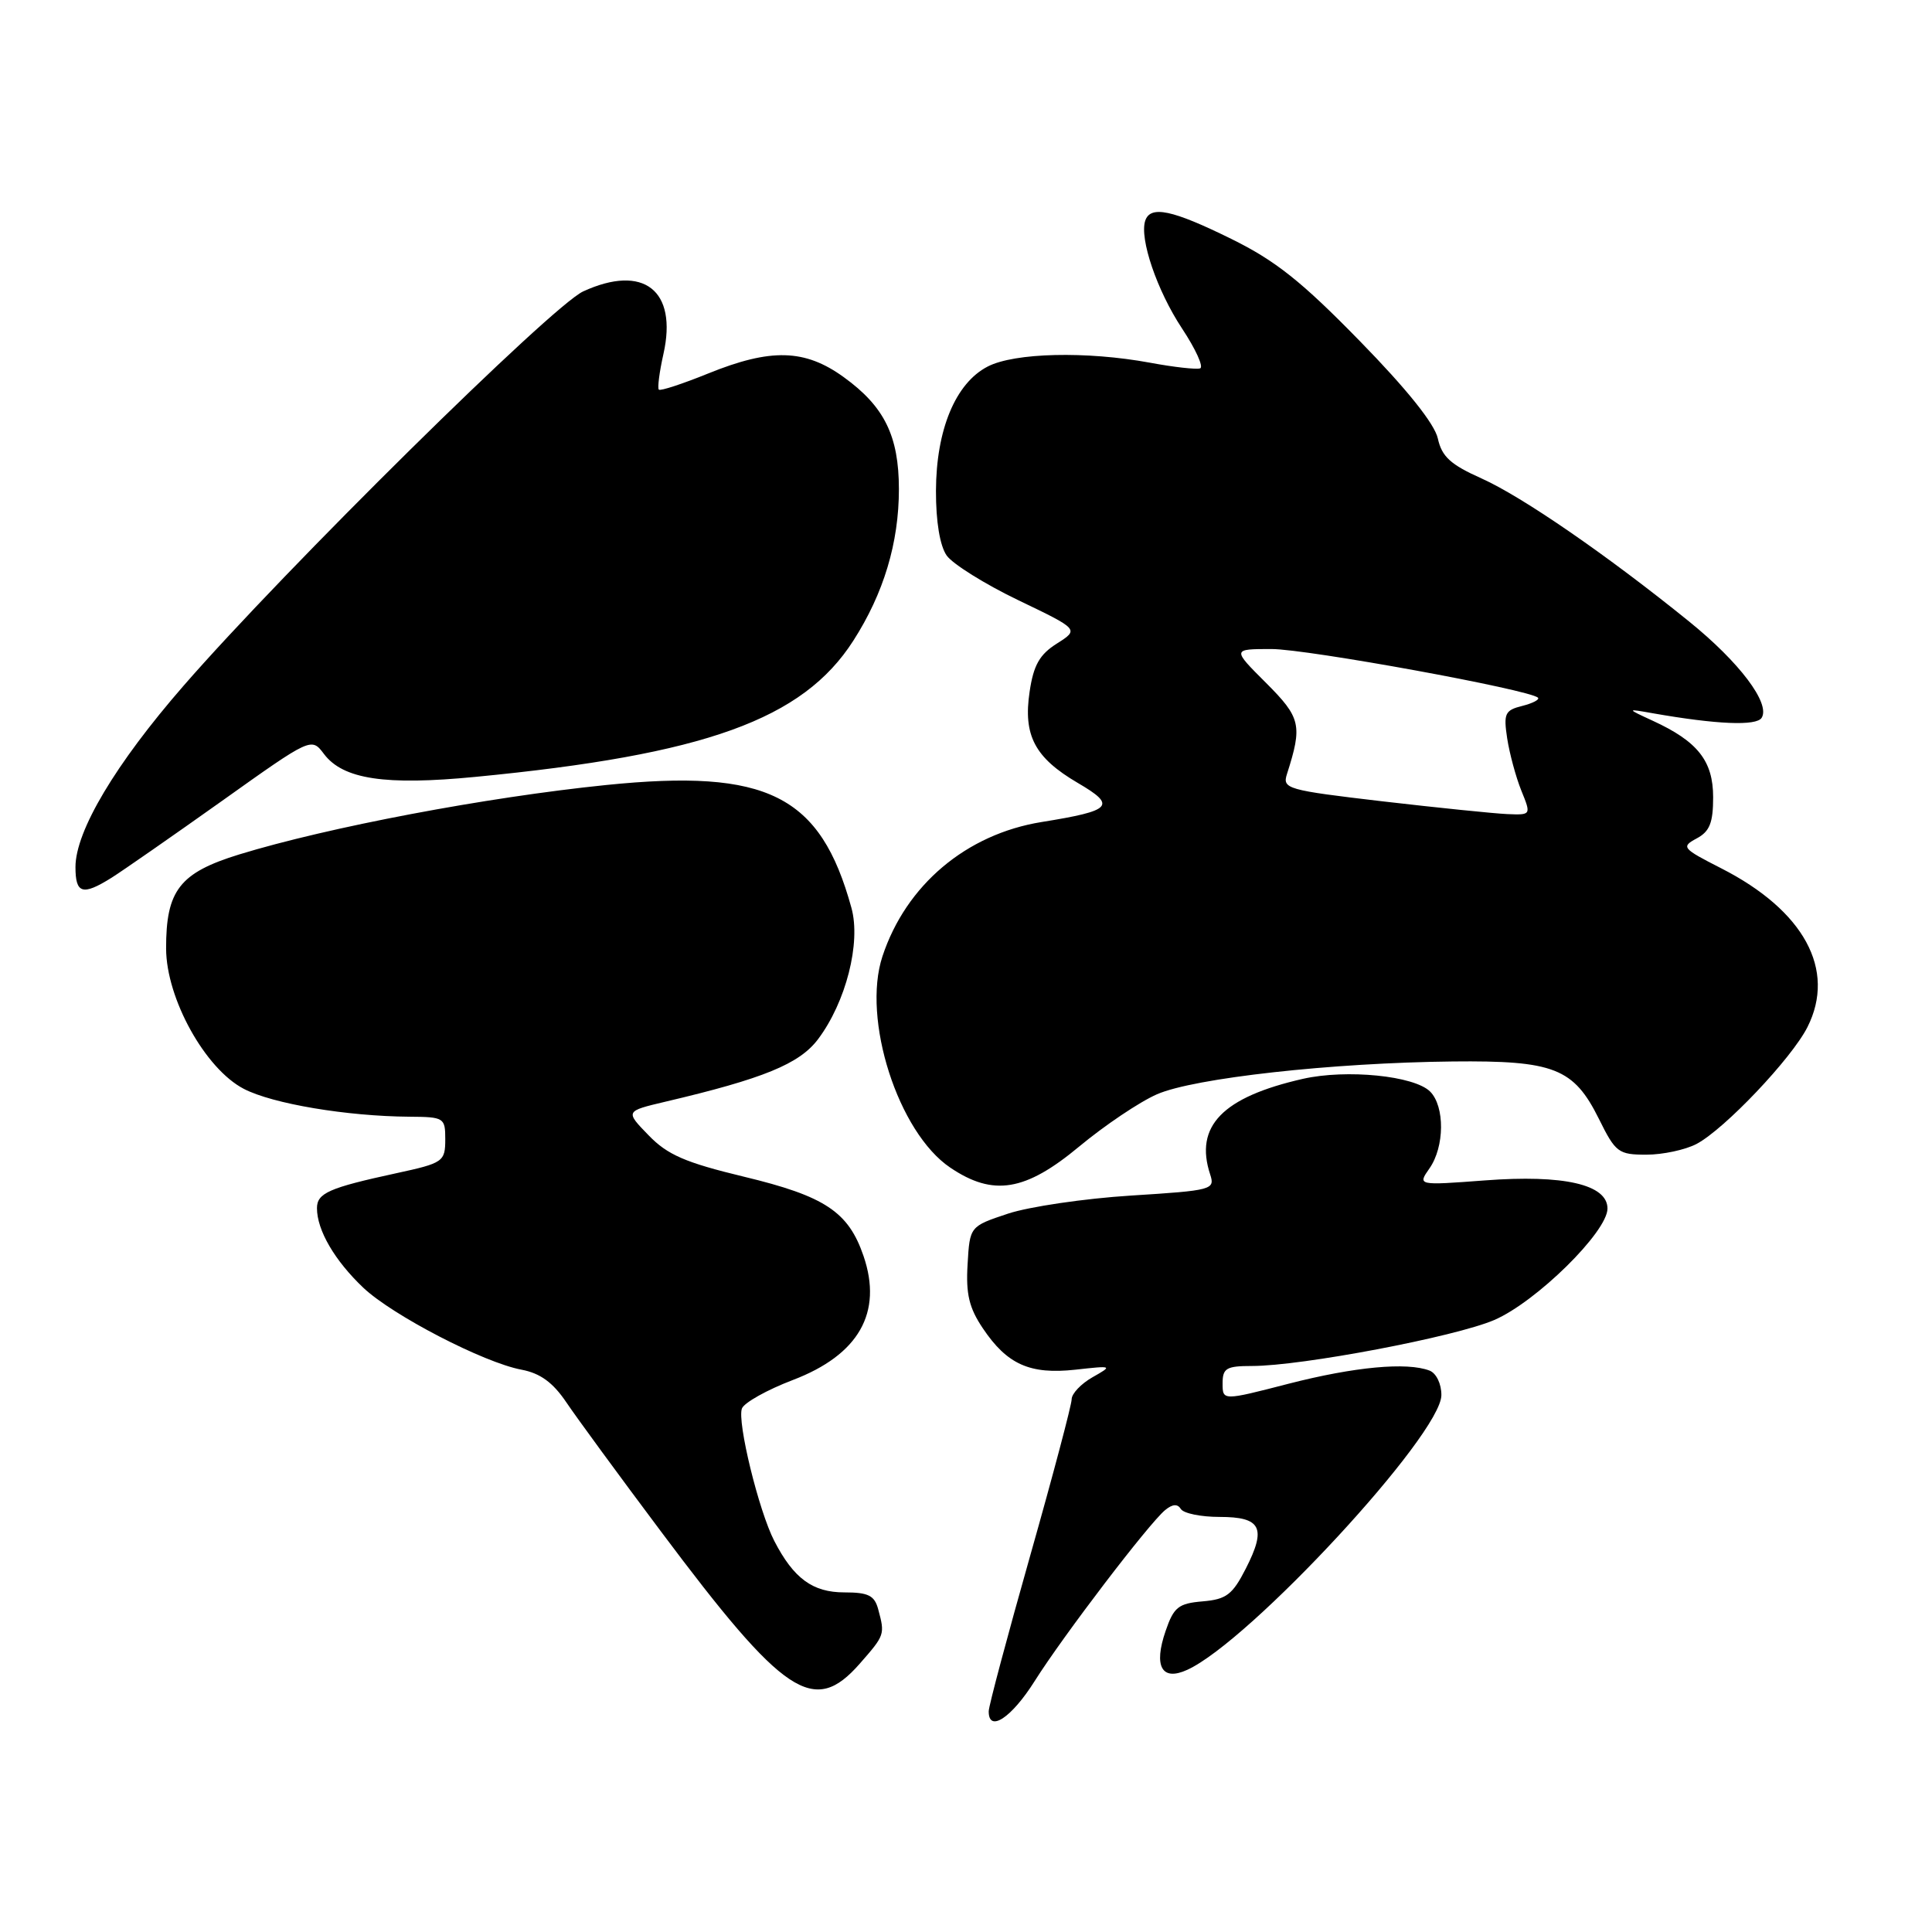<?xml version="1.0" encoding="UTF-8" standalone="no"?>
<!DOCTYPE svg PUBLIC "-//W3C//DTD SVG 1.1//EN" "http://www.w3.org/Graphics/SVG/1.1/DTD/svg11.dtd" >
<svg xmlns="http://www.w3.org/2000/svg" xmlns:xlink="http://www.w3.org/1999/xlink" version="1.1" viewBox="0 0 256 256">
 <g >
 <path fill="currentColor"
d=" M 137.10 222.75 C 140.89 216.74 152.21 201.90 154.38 200.10 C 155.36 199.29 156.03 199.24 156.47 199.95 C 156.83 200.53 159.13 201.00 161.59 201.00 C 167.11 201.00 167.84 202.43 165.08 207.84 C 163.31 211.31 162.50 211.92 159.36 212.19 C 156.15 212.46 155.53 212.95 154.45 216.11 C 152.83 220.81 153.94 222.81 157.32 221.26 C 165.61 217.49 190.98 190.06 190.99 184.86 C 191.00 183.37 190.31 181.95 189.42 181.61 C 186.42 180.46 179.48 181.11 170.75 183.35 C 162.00 185.61 162.00 185.61 162.00 183.30 C 162.00 181.29 162.50 181.00 165.90 181.00 C 172.48 181.00 192.80 177.14 197.99 174.91 C 203.55 172.52 213.00 163.22 213.00 160.14 C 213.00 156.95 207.21 155.62 196.75 156.41 C 187.83 157.08 187.83 157.08 189.41 154.82 C 191.42 151.96 191.46 146.61 189.50 144.64 C 187.40 142.54 178.43 141.65 172.65 142.95 C 161.99 145.37 158.25 149.22 160.35 155.61 C 161.02 157.64 160.65 157.74 149.85 158.42 C 143.69 158.81 136.37 159.89 133.58 160.81 C 128.50 162.50 128.50 162.50 128.21 167.54 C 127.97 171.48 128.42 173.32 130.24 176.02 C 133.45 180.80 136.48 182.15 142.50 181.49 C 147.44 180.94 147.47 180.96 144.75 182.50 C 143.24 183.36 142.00 184.67 142.00 185.41 C 142.00 186.14 139.53 195.47 136.51 206.12 C 133.49 216.78 131.01 226.06 131.01 226.75 C 130.99 229.63 134.02 227.64 137.10 222.75 Z  M 113.90 220.47 C 117.25 216.65 117.27 216.60 116.37 213.25 C 115.88 211.41 115.07 211.00 111.88 211.00 C 107.68 211.00 105.17 209.16 102.60 204.19 C 100.54 200.20 97.65 188.37 98.31 186.63 C 98.61 185.86 101.64 184.16 105.05 182.86 C 113.79 179.53 116.99 173.93 114.42 166.42 C 112.42 160.57 109.31 158.50 98.58 155.92 C 90.78 154.04 88.44 153.02 85.93 150.42 C 82.84 147.24 82.84 147.24 88.17 145.98 C 101.16 142.93 105.91 140.98 108.38 137.72 C 112.09 132.80 114.10 124.93 112.82 120.30 C 108.71 105.35 101.70 101.84 80.30 104.02 C 64.48 105.63 43.49 109.60 31.69 113.22 C 23.80 115.65 21.99 117.98 22.01 125.70 C 22.03 132.31 27.19 141.63 32.31 144.28 C 36.12 146.26 45.96 147.91 54.25 147.97 C 58.83 148.00 59.00 148.11 59.00 150.93 C 59.00 153.93 58.74 154.11 52.50 155.46 C 43.60 157.39 42.00 158.09 42.00 160.09 C 42.00 163.02 44.36 167.05 48.16 170.65 C 52.05 174.31 64.09 180.55 69.10 181.49 C 71.58 181.96 73.26 183.18 75.03 185.80 C 76.39 187.82 82.05 195.55 87.62 202.98 C 103.93 224.77 107.83 227.37 113.90 220.47 Z  M 143.00 151.92 C 146.36 149.13 150.99 146.01 153.30 145.00 C 158.20 142.85 176.48 140.82 192.50 140.65 C 205.91 140.51 208.52 141.53 211.86 148.25 C 214.07 152.72 214.45 153.00 218.16 153.00 C 220.32 153.00 223.31 152.36 224.80 151.58 C 228.51 149.62 237.41 140.24 239.50 136.09 C 243.32 128.50 239.05 120.65 228.06 115.05 C 222.90 112.42 222.73 112.22 224.81 111.10 C 226.54 110.18 227.00 109.03 227.00 105.64 C 227.00 100.83 224.96 98.24 218.99 95.50 C 215.50 93.89 215.50 93.89 219.00 94.51 C 227.49 96.00 232.75 96.22 233.43 95.11 C 234.61 93.21 230.48 87.74 223.80 82.34 C 212.97 73.57 201.71 65.82 196.34 63.41 C 192.20 61.56 191.05 60.51 190.52 58.10 C 190.10 56.17 186.43 51.58 180.18 45.19 C 172.47 37.29 169.00 34.53 163.12 31.64 C 155.33 27.80 152.44 27.19 151.75 29.24 C 150.96 31.62 153.32 38.52 156.61 43.50 C 158.43 46.25 159.52 48.64 159.02 48.81 C 158.53 48.98 155.54 48.65 152.38 48.06 C 143.97 46.51 134.42 46.73 130.87 48.57 C 126.61 50.77 124.05 56.93 124.02 65.03 C 124.01 69.12 124.54 72.32 125.44 73.61 C 126.23 74.73 130.50 77.40 134.93 79.53 C 142.99 83.40 142.99 83.40 140.05 85.27 C 137.75 86.72 136.95 88.13 136.43 91.65 C 135.56 97.45 137.11 100.40 142.81 103.74 C 147.99 106.77 147.39 107.41 138.03 108.92 C 128.04 110.53 120.05 117.27 116.93 126.72 C 114.18 135.03 119.01 150.07 125.92 154.72 C 131.61 158.56 135.86 157.86 143.00 151.92 Z  M 14.79 116.30 C 16.28 115.36 22.85 110.79 29.38 106.15 C 41.26 97.69 41.26 97.69 42.93 99.91 C 45.46 103.26 51.04 104.10 63.00 102.94 C 93.43 100.00 106.37 95.34 113.06 84.91 C 117.10 78.62 119.11 71.92 119.11 64.80 C 119.10 57.77 117.19 53.87 111.81 49.98 C 106.65 46.24 102.14 46.12 93.81 49.50 C 90.43 50.87 87.50 51.83 87.30 51.63 C 87.10 51.43 87.37 49.30 87.91 46.90 C 89.80 38.47 85.28 34.94 77.28 38.61 C 73.13 40.52 37.80 75.38 24.31 90.88 C 15.30 101.23 10.00 110.12 10.00 114.89 C 10.00 118.43 10.94 118.71 14.79 116.30 Z  M 183.18 106.18 C 170.50 104.69 169.90 104.52 170.53 102.56 C 172.60 96.10 172.37 95.10 167.75 90.48 C 163.26 86.00 163.26 86.00 168.48 86.00 C 173.22 86.00 202.73 91.39 203.79 92.45 C 204.03 92.70 203.09 93.19 201.70 93.54 C 199.41 94.11 199.21 94.55 199.71 97.84 C 200.02 99.85 200.86 102.96 201.58 104.75 C 202.90 108.00 202.90 108.00 199.70 107.87 C 197.94 107.79 190.51 107.03 183.18 106.18 Z "/>
</g>
</svg>